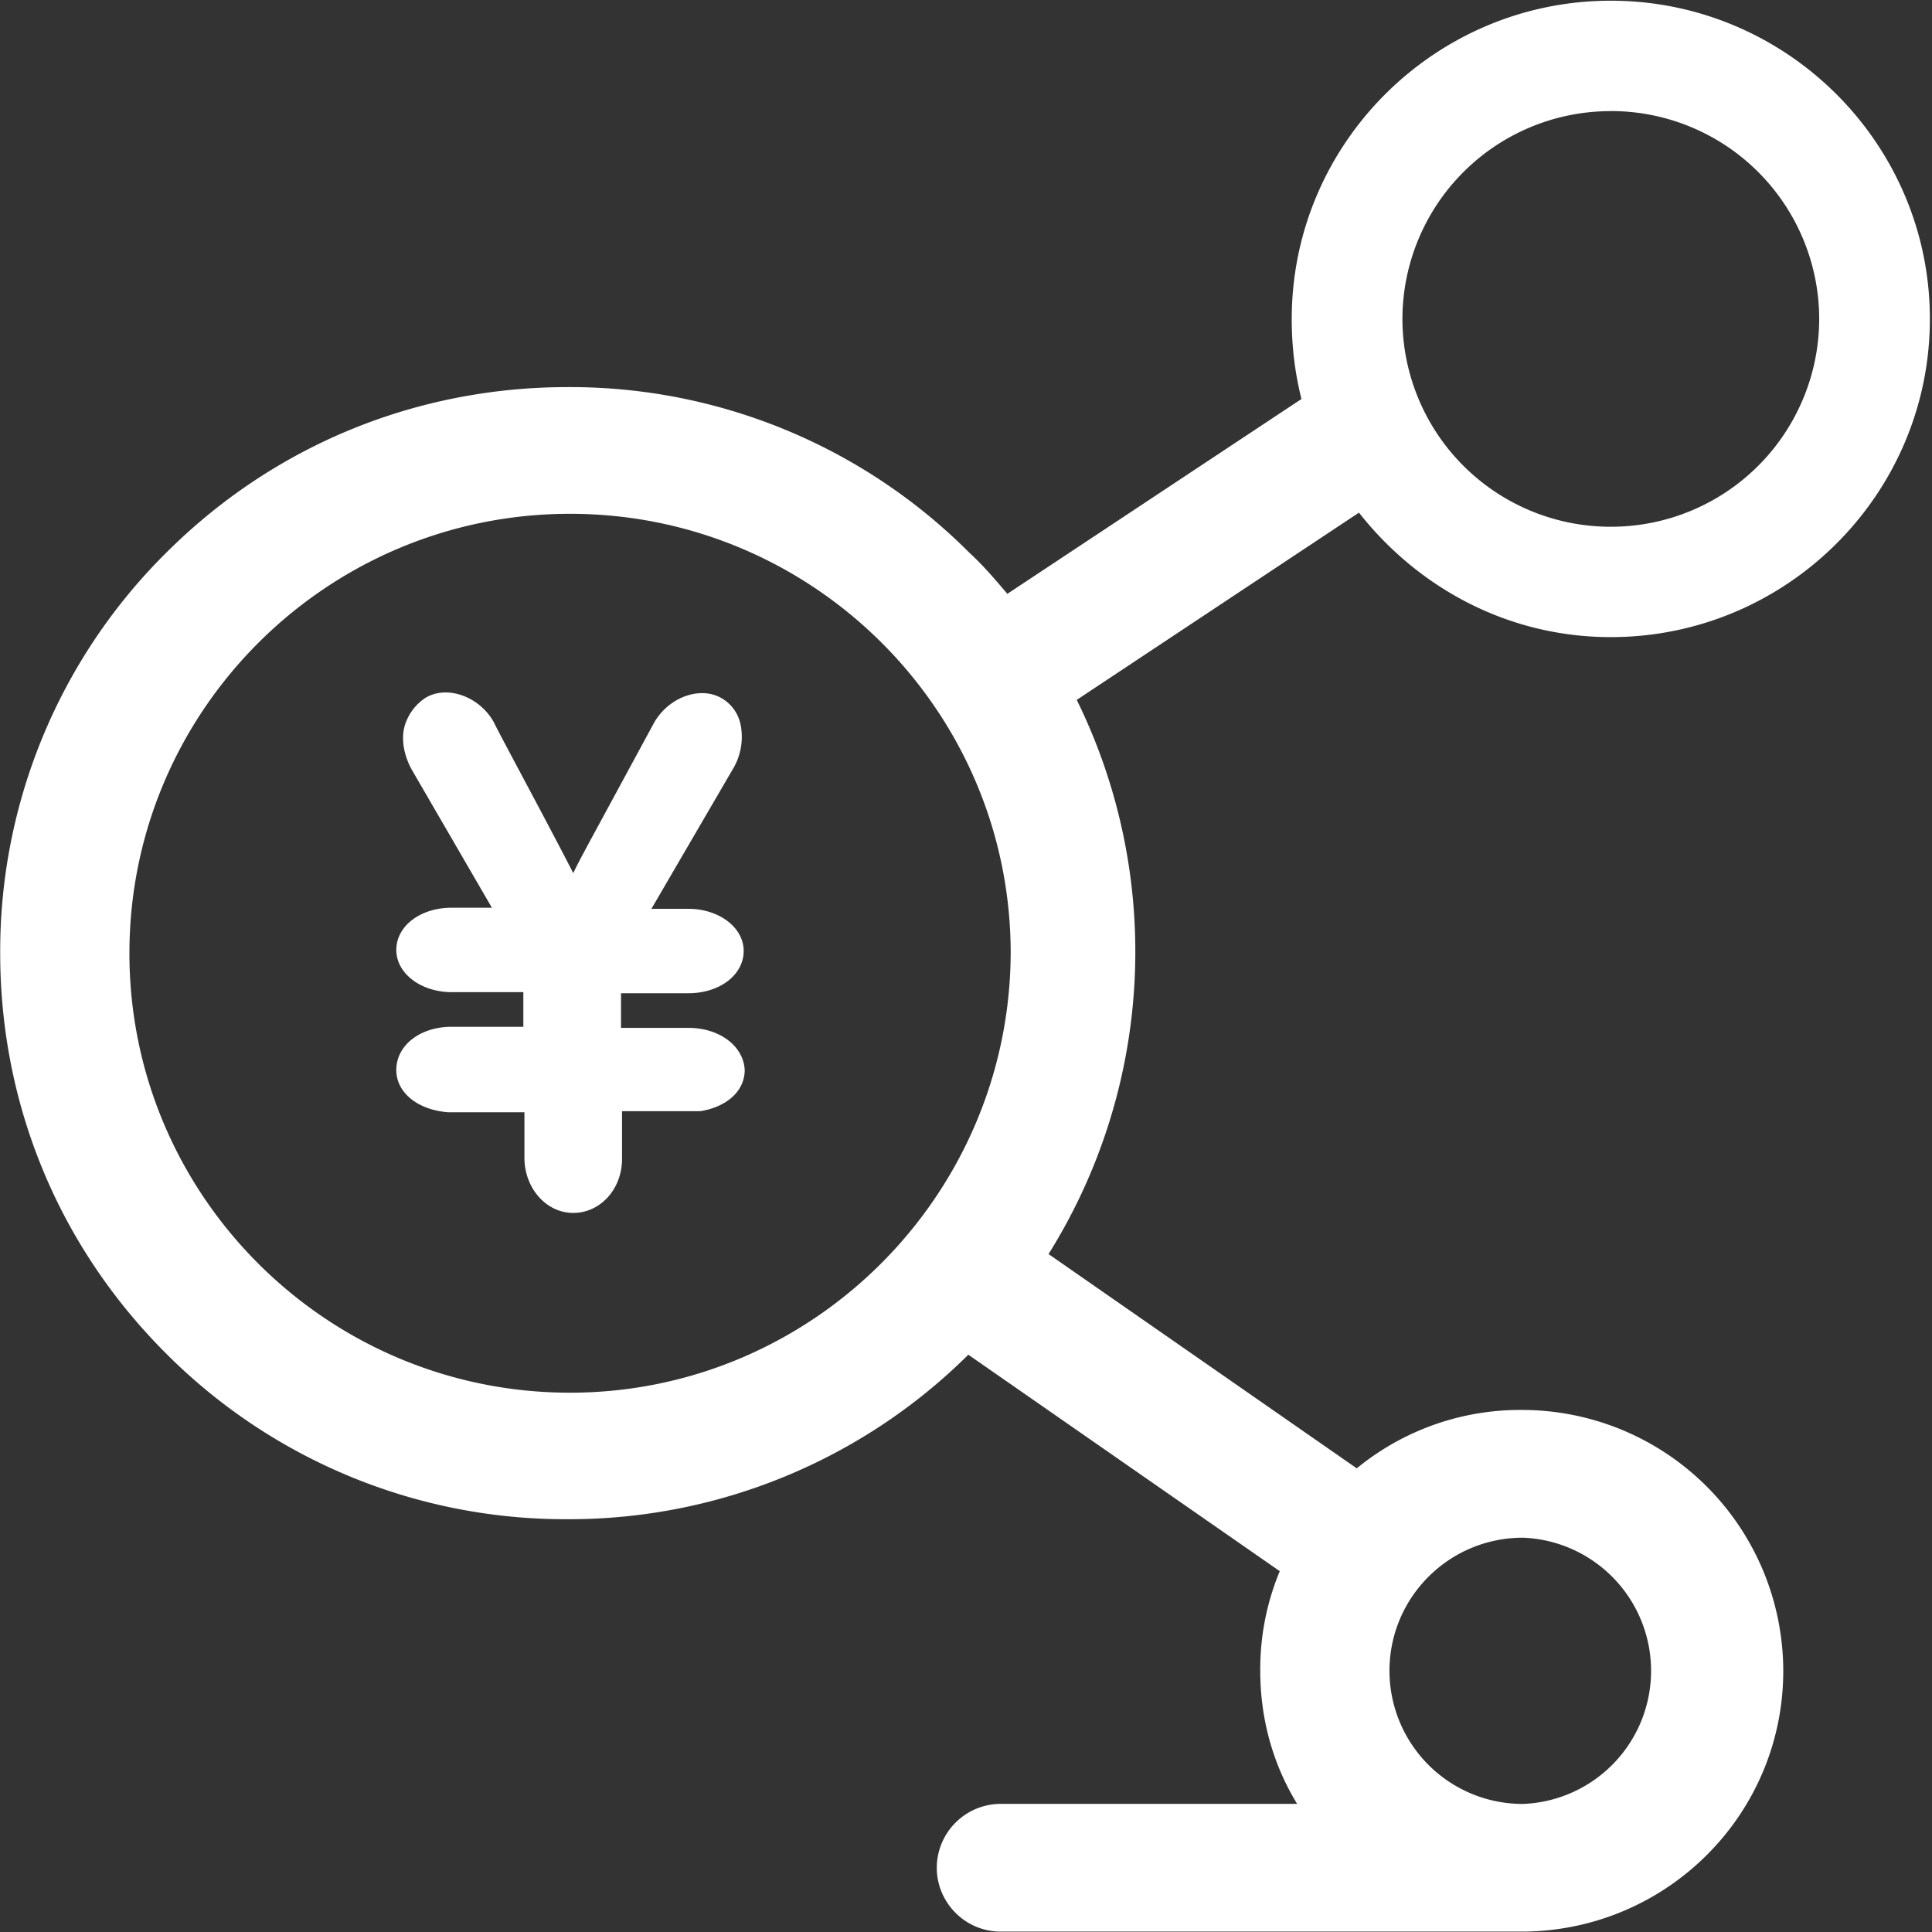 <?xml version="1.0" standalone="no"?><!DOCTYPE svg PUBLIC "-//W3C//DTD SVG 1.1//EN" "http://www.w3.org/Graphics/SVG/1.1/DTD/svg11.dtd"><svg t="1553150424494" class="icon" style="" viewBox="0 0 1024 1024" version="1.1" xmlns="http://www.w3.org/2000/svg" p-id="2323" xmlns:xlink="http://www.w3.org/1999/xlink" width="200" height="200"><rect x="0" y="0" width="1024" height="1024" fill="#333333" stroke="none"/><defs><style type="text/css"></style></defs><path d="M364.814 544.796H329.152v-18.36h35.662c16.688 0 29.349-9.76 29.349-22.387 0-12.627-13.241-22.353-29.349-22.353h-19.554l43.136-74.02a33.034 33.034 0 0 0 4.027-24.093 20.954 20.954 0 0 0-10.374-13.753c-11.501-6.313-28.188 0-35.662 13.753l-30.475 56.24c-10.92 20.066-11.501 21.773-11.501 21.773l-0.58 1.16c-14.401-28.12-40.849-76.887-41.976-79.754-7.508-13.753-24.742-20.066-36.276-13.173a26.96 26.96 0 0 0-10.92 14.333c-2.286 7.474-0.58 16.039 3.447 23.547l40.269 69.379 2.321 4.027h-21.295c-16.688 0-29.349 9.76-29.349 22.353 0 12.627 13.241 22.387 29.349 22.387h37.983v18.36H239.399c-16.688 0-29.349 9.76-29.349 22.933 0 12.047 11.535 21.227 27.642 22.387h40.269v24.093c0 16.039 11.467 29.246 25.868 29.246 14.367 0 25.868-12.627 25.868-28.666v-25.254h41.43c14.401-2.286 23.581-10.92 23.581-21.807-0.58-12.627-13.207-22.353-29.895-22.353z" p-id="2324" fill="#ffffff"></path><path d="M853.745 337.682c93.199 0 169.131-75.693 169.131-168.653 0-92.926-75.931-168.653-169.131-168.653-93.165 0-169.097 75.761-169.097 168.653 0 14.913 1.706 28.666 5.153 42.453l-155.89 103.267c-6.313-7.44-12.627-14.913-20.135-21.807a298.812 298.812 0 0 0-212.813-87.773c-80.539 0-155.89 30.987-212.847 87.773A297.208 297.208 0 0 0 0.104 505.209c0 80.3 31.055 155.446 88.012 212.267a298.846 298.846 0 0 0 212.847 87.739 300.347 300.347 0 0 0 212.267-87.193l165.07 114.733a135.004 135.004 0 0 0-10.34 52.794c0 25.8 6.894 49.893 19.554 70.539H530.43a33.956 33.956 0 0 0-33.922 33.853c0 18.36 14.947 33.853 33.922 33.853h277.858c75.931-1.16 136.881-62.52 136.881-138.246a138.519 138.519 0 0 0-138.622-138.246 136.506 136.506 0 0 0-87.432 30.953l-163.364-113.573a302.293 302.293 0 0 0 14.947-293.727l149.576-99.24c31.635 40.167 79.378 65.967 133.435 65.967z m0-278.814a110.331 110.331 0 0 1 110.468 110.16 110.331 110.331 0 0 1-110.468 110.16 110.331 110.331 0 0 1-110.433-110.16 110.331 110.331 0 0 1 110.433-110.126zM807.196 815.009a70.608 70.608 0 0 1 0 141.113 70.608 70.608 0 0 1-70.744-70.539c0-39.007 31.635-70.574 70.744-70.574z m-505.072-76.853c-128.828 0-233.528-104.427-233.528-232.913s104.7-232.913 233.528-232.913c128.862 0 233.562 104.427 233.562 232.913-0.58 128.486-105.28 232.913-233.562 232.913z" p-id="2325" fill="#ffffff"></path></svg>